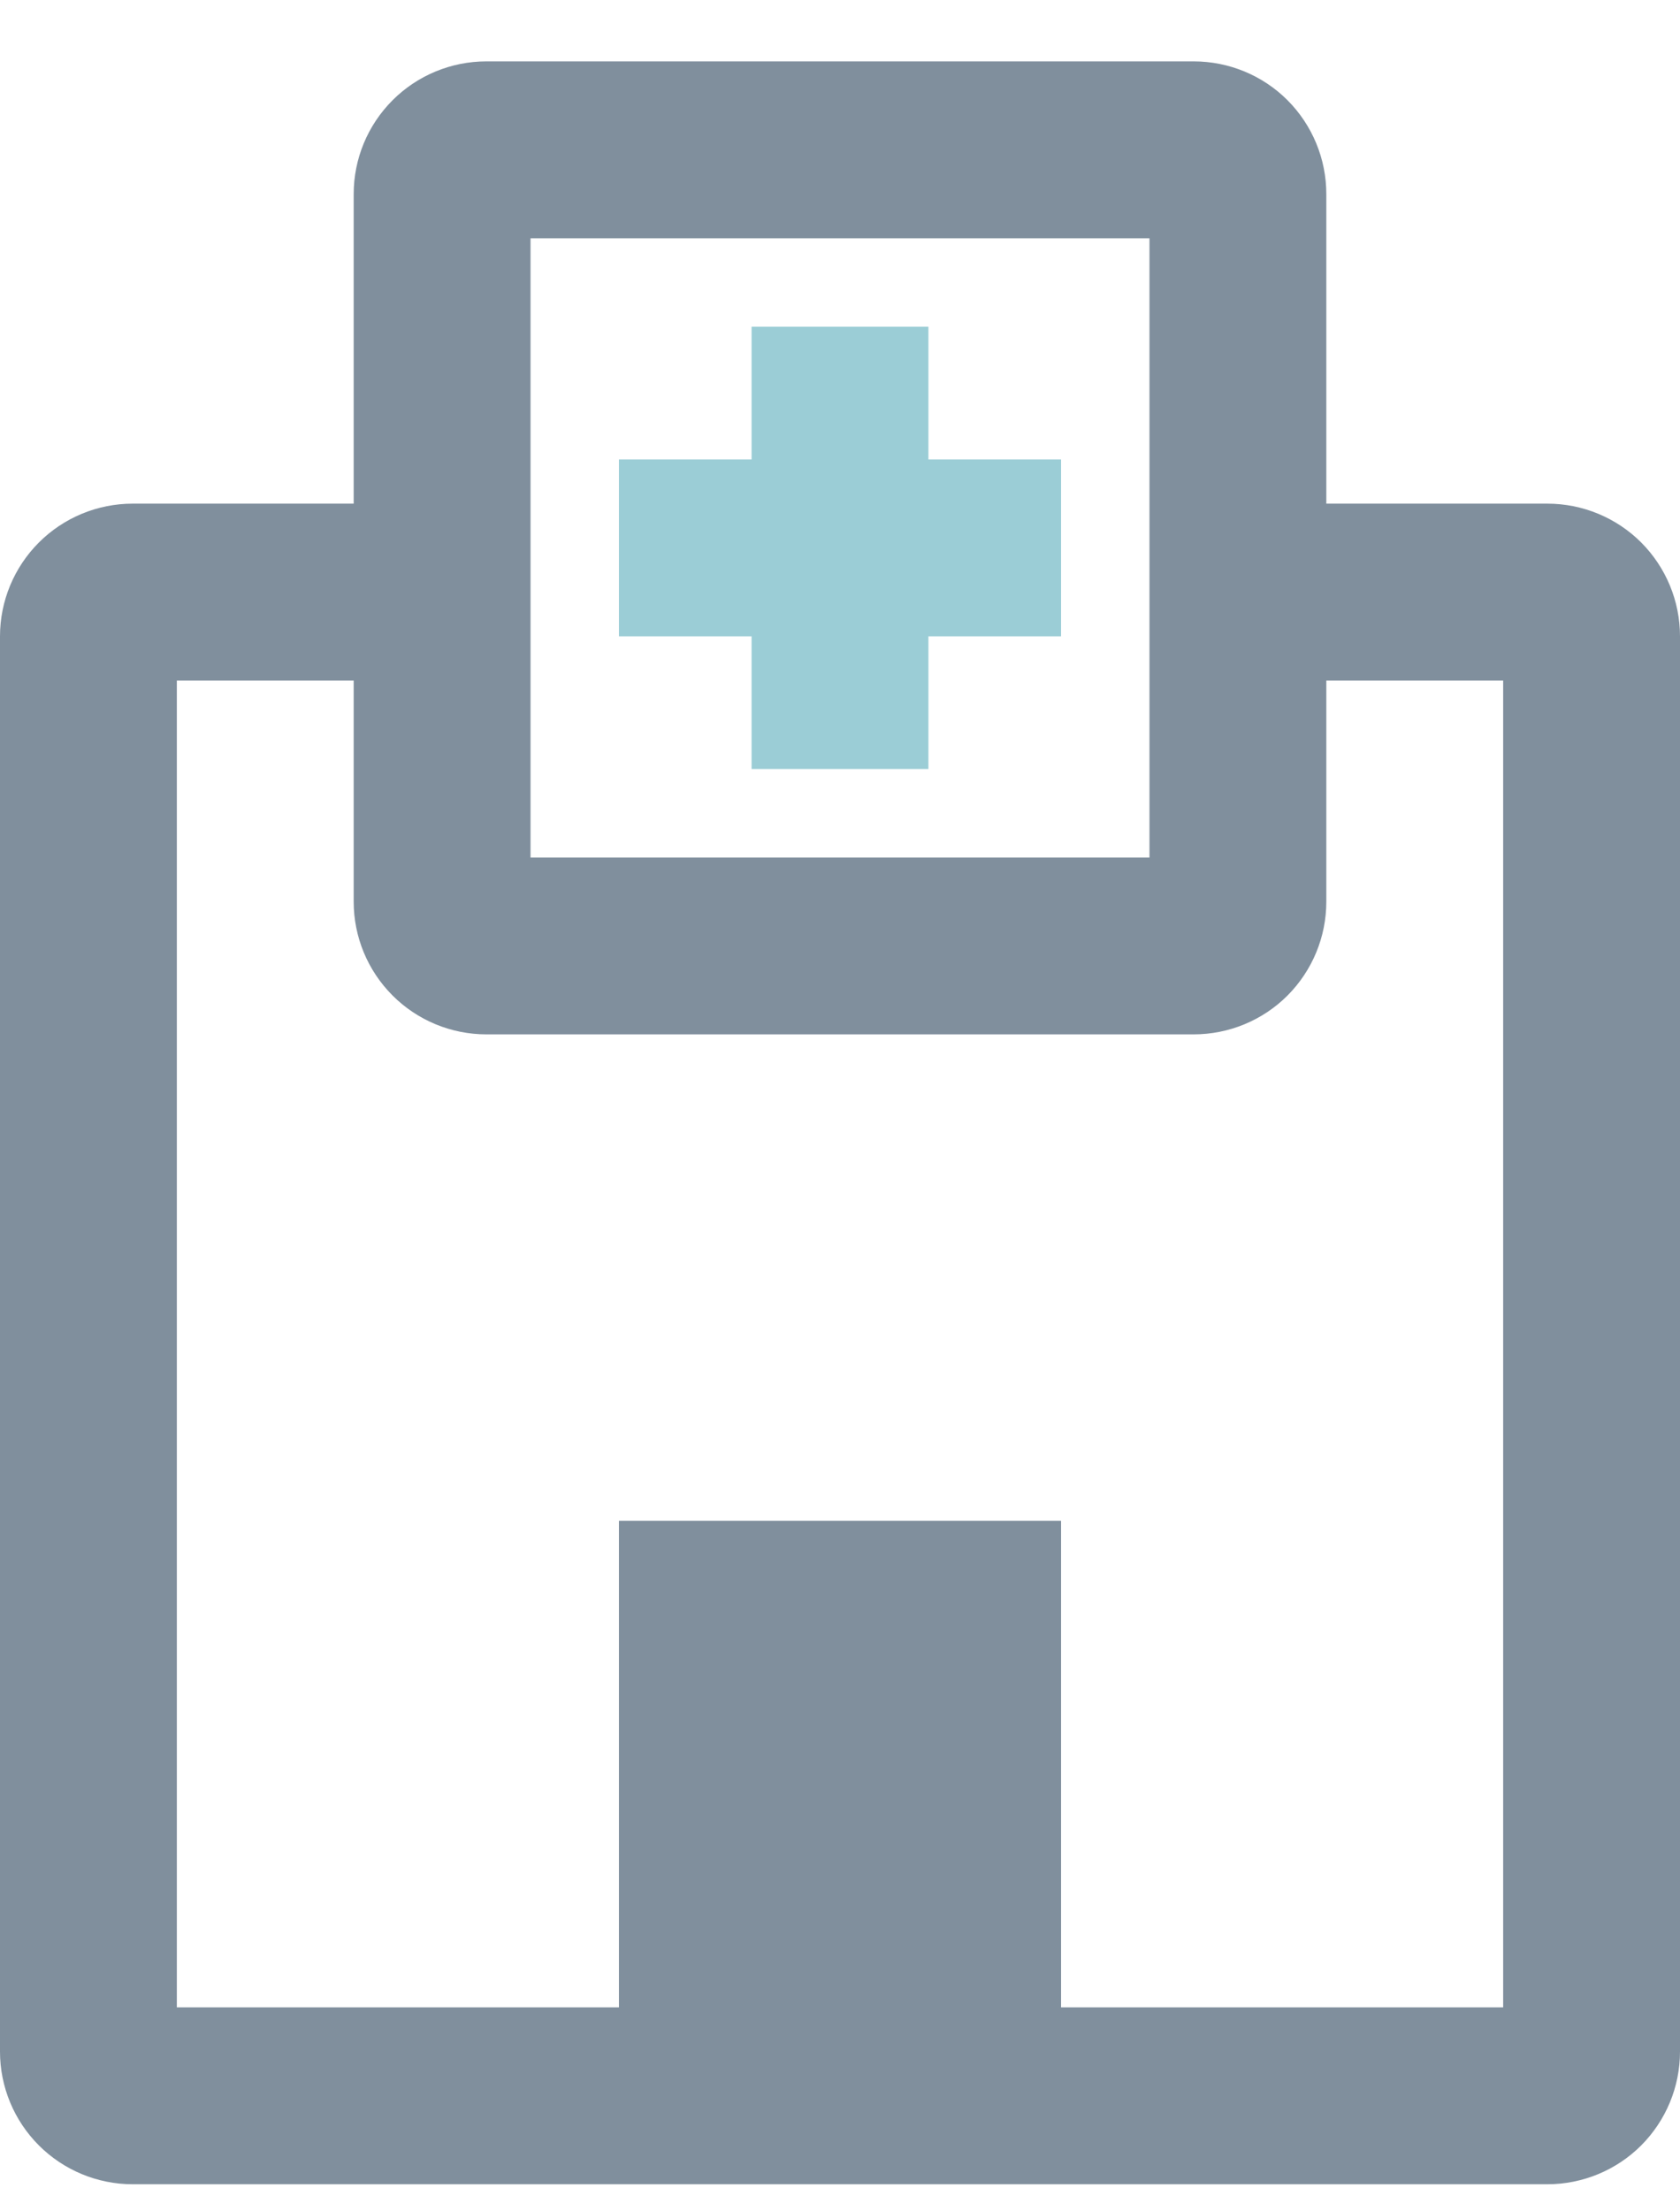 <svg width="19" height="25" viewBox="0 0 19 25" fill="none" xmlns="http://www.w3.org/2000/svg">
<path d="M7 17.194V23.194H12V17.194H7Z" fill="#808F9D"/>
<path d="M17.5 24.694H1.5C1.103 24.694 0.721 24.536 0.44 24.255C0.158 23.973 0 23.592 0 23.194V7.194C0 6.796 0.158 6.415 0.44 6.133C0.721 5.852 1.103 5.694 1.5 5.694H5V7.694H2V22.694H17V7.694H14V5.694H17.5C17.898 5.694 18.28 5.852 18.561 6.133C18.842 6.415 19 6.796 19 7.194V23.194C19 23.592 18.842 23.973 18.561 24.255C18.28 24.536 17.898 24.694 17.5 24.694Z" fill="#808F9D"/>
<path d="M7 5.194V7.194H12V5.194H7Z" fill="#9BCDD6"/>
<path d="M8.5 8.694H10.5V3.694H8.5V8.694Z" fill="#9BCDD6"/>
<path d="M13.5 11.694H5.5C5.103 11.694 4.721 11.536 4.44 11.255C4.158 10.973 4 10.592 4 10.194V2.194C4 1.796 4.158 1.415 4.44 1.133C4.721 0.852 5.103 0.694 5.5 0.694L13.5 0.694C13.898 0.694 14.28 0.852 14.561 1.133C14.842 1.415 15 1.796 15 2.194V10.194C15 10.592 14.842 10.973 14.561 11.255C14.28 11.536 13.898 11.694 13.5 11.694ZM6 9.694H13V2.694H6V9.694Z" fill="#808F9D"/>
</svg>
